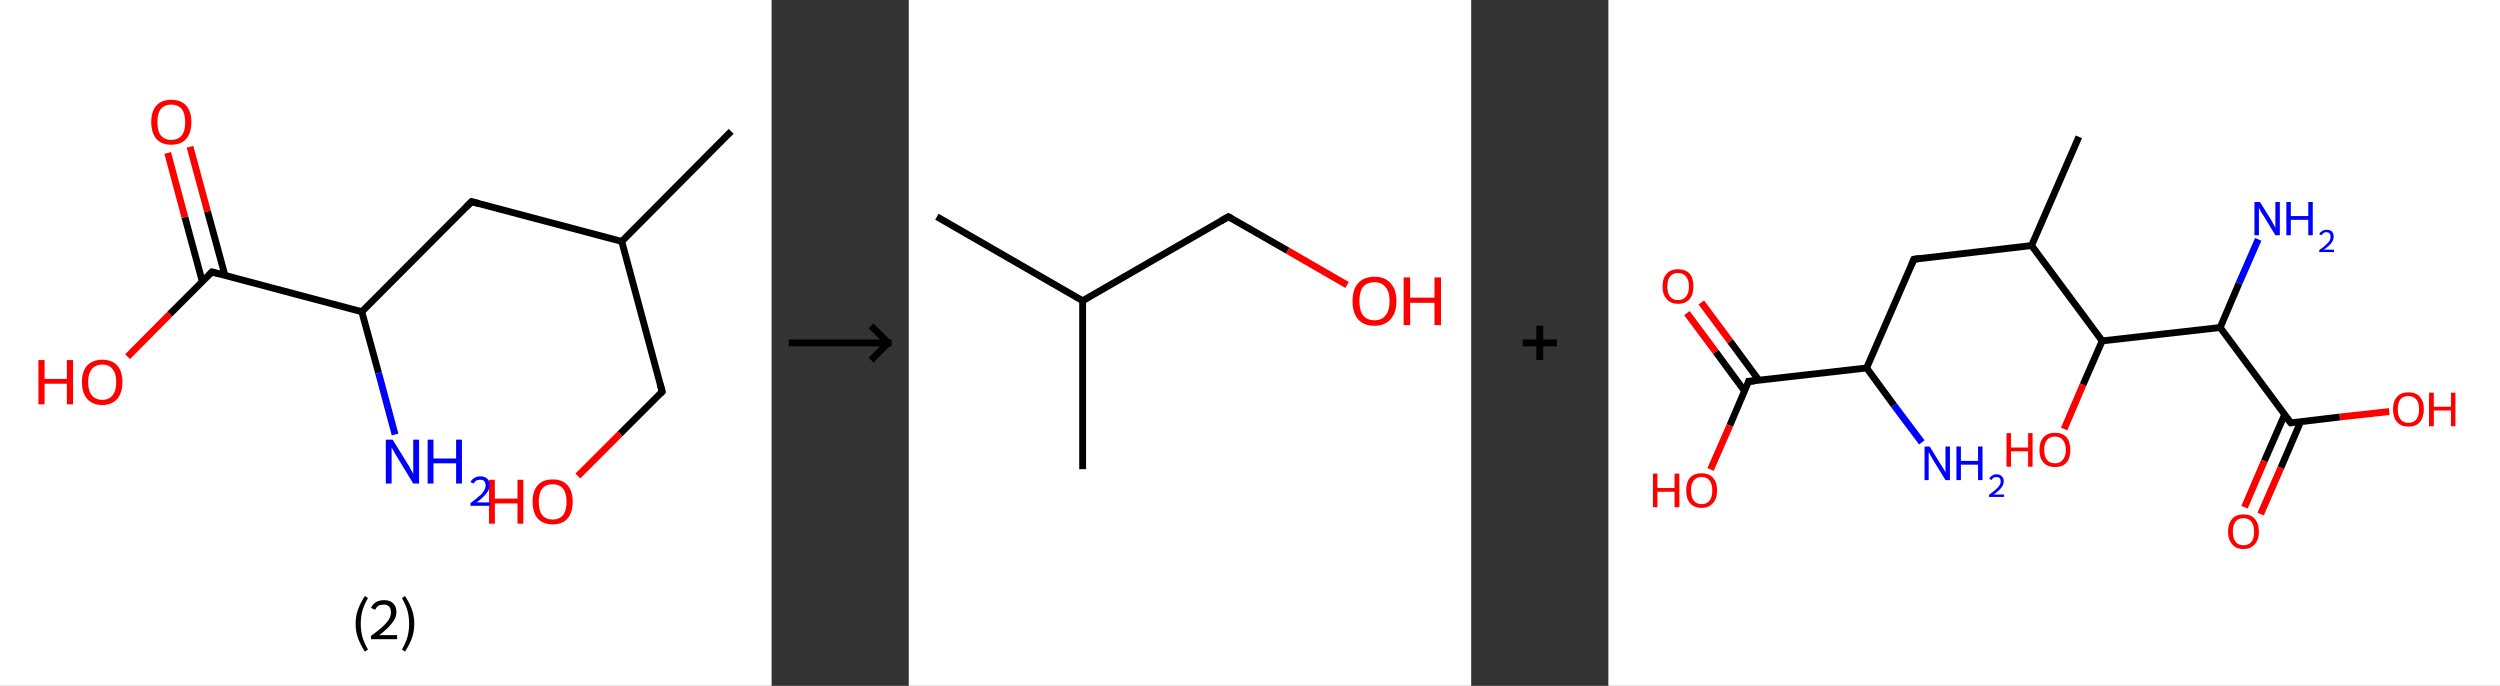 <?xml version='1.0' encoding='ASCII' standalone='yes'?>
<svg xmlns="http://www.w3.org/2000/svg" xmlns:xlink="http://www.w3.org/1999/xlink" version="1.1" width="729.0px" viewBox="0 0 729.0 200.0" height="200.0px">
  <rect x="0" y="0" width="729.0" height="200.0" fill="#333333" stroke="none"/>
  <g>
    <g transform="translate(0, 0) scale(1 1) "><!-- END OF HEADER -->
<rect style="opacity:1.0;fill:#FFFFFF;stroke:none" width="225.0" height="200.0" x="0.0" y="0.0"> </rect>
<path class="bond-0 atom-0 atom-1" d="M 213.2,38.3 L 181.3,70.4" style="fill:none;fill-rule:evenodd;stroke:#000000;stroke-width:2.0px;stroke-linecap:butt;stroke-linejoin:miter;stroke-opacity:1"/>
<path class="bond-1 atom-1 atom-2" d="M 181.3,70.4 L 193.1,114.2" style="fill:none;fill-rule:evenodd;stroke:#000000;stroke-width:2.0px;stroke-linecap:butt;stroke-linejoin:miter;stroke-opacity:1"/>
<path class="bond-2 atom-2 atom-3" d="M 193.1,114.2 L 180.8,126.5" style="fill:none;fill-rule:evenodd;stroke:#000000;stroke-width:2.0px;stroke-linecap:butt;stroke-linejoin:miter;stroke-opacity:1"/>
<path class="bond-2 atom-2 atom-3" d="M 180.8,126.5 L 168.5,138.8" style="fill:none;fill-rule:evenodd;stroke:#FF0000;stroke-width:2.0px;stroke-linecap:butt;stroke-linejoin:miter;stroke-opacity:1"/>
<path class="bond-3 atom-1 atom-4" d="M 181.3,70.4 L 137.5,58.8" style="fill:none;fill-rule:evenodd;stroke:#000000;stroke-width:2.0px;stroke-linecap:butt;stroke-linejoin:miter;stroke-opacity:1"/>
<path class="bond-4 atom-4 atom-5" d="M 137.5,58.8 L 105.5,90.9" style="fill:none;fill-rule:evenodd;stroke:#000000;stroke-width:2.0px;stroke-linecap:butt;stroke-linejoin:miter;stroke-opacity:1"/>
<path class="bond-5 atom-5 atom-6" d="M 105.5,90.9 L 110.4,108.8" style="fill:none;fill-rule:evenodd;stroke:#000000;stroke-width:2.0px;stroke-linecap:butt;stroke-linejoin:miter;stroke-opacity:1"/>
<path class="bond-5 atom-5 atom-6" d="M 110.4,108.8 L 115.2,126.7" style="fill:none;fill-rule:evenodd;stroke:#0000FF;stroke-width:2.0px;stroke-linecap:butt;stroke-linejoin:miter;stroke-opacity:1"/>
<path class="bond-6 atom-5 atom-7" d="M 105.5,90.9 L 61.8,79.3" style="fill:none;fill-rule:evenodd;stroke:#000000;stroke-width:2.0px;stroke-linecap:butt;stroke-linejoin:miter;stroke-opacity:1"/>
<path class="bond-7 atom-7 atom-8" d="M 65.6,80.3 L 60.5,61.6" style="fill:none;fill-rule:evenodd;stroke:#000000;stroke-width:2.0px;stroke-linecap:butt;stroke-linejoin:miter;stroke-opacity:1"/>
<path class="bond-7 atom-7 atom-8" d="M 60.5,61.6 L 55.4,42.8" style="fill:none;fill-rule:evenodd;stroke:#FF0000;stroke-width:2.0px;stroke-linecap:butt;stroke-linejoin:miter;stroke-opacity:1"/>
<path class="bond-7 atom-7 atom-8" d="M 59.0,82.1 L 53.9,63.3" style="fill:none;fill-rule:evenodd;stroke:#000000;stroke-width:2.0px;stroke-linecap:butt;stroke-linejoin:miter;stroke-opacity:1"/>
<path class="bond-7 atom-7 atom-8" d="M 53.9,63.3 L 48.9,44.6" style="fill:none;fill-rule:evenodd;stroke:#FF0000;stroke-width:2.0px;stroke-linecap:butt;stroke-linejoin:miter;stroke-opacity:1"/>
<path class="bond-8 atom-7 atom-9" d="M 61.8,79.3 L 49.5,91.6" style="fill:none;fill-rule:evenodd;stroke:#000000;stroke-width:2.0px;stroke-linecap:butt;stroke-linejoin:miter;stroke-opacity:1"/>
<path class="bond-8 atom-7 atom-9" d="M 49.5,91.6 L 37.2,104.0" style="fill:none;fill-rule:evenodd;stroke:#FF0000;stroke-width:2.0px;stroke-linecap:butt;stroke-linejoin:miter;stroke-opacity:1"/>
<path d="M 192.5,112.0 L 193.1,114.2 L 192.5,114.8" style="fill:none;stroke:#000000;stroke-width:2.0px;stroke-linecap:butt;stroke-linejoin:miter;stroke-opacity:1;"/>
<path d="M 139.7,59.4 L 137.5,58.8 L 135.9,60.4" style="fill:none;stroke:#000000;stroke-width:2.0px;stroke-linecap:butt;stroke-linejoin:miter;stroke-opacity:1;"/>
<path d="M 64.0,79.9 L 61.8,79.3 L 61.2,79.9" style="fill:none;stroke:#000000;stroke-width:2.0px;stroke-linecap:butt;stroke-linejoin:miter;stroke-opacity:1;"/>
<path class="atom-3" d="M 142.6 139.9 L 144.3 139.9 L 144.3 145.4 L 150.9 145.4 L 150.9 139.9 L 152.6 139.9 L 152.6 152.7 L 150.9 152.7 L 150.9 146.8 L 144.3 146.8 L 144.3 152.7 L 142.6 152.7 L 142.6 139.9 " fill="#FF0000"/>
<path class="atom-3" d="M 155.3 146.3 Q 155.3 143.2, 156.8 141.5 Q 158.3 139.8, 161.2 139.8 Q 164.0 139.8, 165.5 141.5 Q 167.0 143.2, 167.0 146.3 Q 167.0 149.4, 165.5 151.2 Q 164.0 152.9, 161.2 152.9 Q 158.3 152.9, 156.8 151.2 Q 155.3 149.4, 155.3 146.3 M 161.2 151.5 Q 163.1 151.5, 164.2 150.2 Q 165.2 148.9, 165.2 146.3 Q 165.2 143.8, 164.2 142.5 Q 163.1 141.2, 161.2 141.2 Q 159.2 141.2, 158.1 142.5 Q 157.1 143.8, 157.1 146.3 Q 157.1 148.9, 158.1 150.2 Q 159.2 151.5, 161.2 151.5 " fill="#FF0000"/>
<path class="atom-6" d="M 114.5 128.2 L 118.7 135.0 Q 119.2 135.7, 119.8 136.9 Q 120.5 138.1, 120.5 138.2 L 120.5 128.2 L 122.2 128.2 L 122.2 141.0 L 120.5 141.0 L 116.0 133.6 Q 115.4 132.7, 114.9 131.7 Q 114.3 130.8, 114.2 130.4 L 114.2 141.0 L 112.5 141.0 L 112.5 128.2 L 114.5 128.2 " fill="#0000FF"/>
<path class="atom-6" d="M 124.7 128.2 L 126.4 128.2 L 126.4 133.7 L 133.0 133.7 L 133.0 128.2 L 134.7 128.2 L 134.7 141.0 L 133.0 141.0 L 133.0 135.1 L 126.4 135.1 L 126.4 141.0 L 124.7 141.0 L 124.7 128.2 " fill="#0000FF"/>
<path class="atom-6" d="M 137.2 140.6 Q 137.5 139.8, 138.3 139.4 Q 139.0 138.9, 140.1 138.9 Q 141.3 138.9, 142.1 139.6 Q 142.8 140.3, 142.8 141.5 Q 142.8 142.8, 141.8 143.9 Q 140.9 145.1, 139.0 146.5 L 142.9 146.5 L 142.9 147.5 L 137.2 147.5 L 137.2 146.7 Q 138.8 145.5, 139.7 144.7 Q 140.7 143.9, 141.1 143.1 Q 141.6 142.4, 141.6 141.6 Q 141.6 140.8, 141.2 140.3 Q 140.8 139.9, 140.1 139.9 Q 139.4 139.9, 138.9 140.1 Q 138.5 140.4, 138.1 141.0 L 137.2 140.6 " fill="#0000FF"/>
<path class="atom-8" d="M 44.1 35.6 Q 44.1 32.5, 45.6 30.8 Q 47.1 29.1, 49.9 29.1 Q 52.8 29.1, 54.3 30.8 Q 55.8 32.5, 55.8 35.6 Q 55.8 38.7, 54.3 40.5 Q 52.8 42.2, 49.9 42.2 Q 47.1 42.2, 45.6 40.5 Q 44.1 38.7, 44.1 35.6 M 49.9 40.8 Q 51.9 40.8, 53.0 39.5 Q 54.0 38.2, 54.0 35.6 Q 54.0 33.1, 53.0 31.8 Q 51.9 30.5, 49.9 30.5 Q 48.0 30.5, 46.9 31.8 Q 45.9 33.0, 45.9 35.6 Q 45.9 38.2, 46.9 39.5 Q 48.0 40.8, 49.9 40.8 " fill="#FF0000"/>
<path class="atom-9" d="M 11.2 105.0 L 13.0 105.0 L 13.0 110.5 L 19.5 110.5 L 19.5 105.0 L 21.3 105.0 L 21.3 117.9 L 19.5 117.9 L 19.5 111.9 L 13.0 111.9 L 13.0 117.9 L 11.2 117.9 L 11.2 105.0 " fill="#FF0000"/>
<path class="atom-9" d="M 23.9 111.4 Q 23.9 108.3, 25.4 106.6 Q 27.0 104.9, 29.8 104.9 Q 32.7 104.9, 34.2 106.6 Q 35.7 108.3, 35.7 111.4 Q 35.7 114.5, 34.2 116.3 Q 32.6 118.1, 29.8 118.1 Q 27.0 118.1, 25.4 116.3 Q 23.9 114.5, 23.9 111.4 M 29.8 116.6 Q 31.8 116.6, 32.8 115.3 Q 33.9 114.0, 33.9 111.4 Q 33.9 108.9, 32.8 107.6 Q 31.8 106.3, 29.8 106.3 Q 27.9 106.3, 26.8 107.6 Q 25.7 108.9, 25.7 111.4 Q 25.7 114.0, 26.8 115.3 Q 27.9 116.6, 29.8 116.6 " fill="#FF0000"/>
<path class="legend" d="M 103.7 181.9 Q 103.7 179.6, 104.4 177.7 Q 105.1 175.8, 106.4 173.8 L 107.3 174.4 Q 106.2 176.3, 105.7 178.0 Q 105.2 179.7, 105.2 181.9 Q 105.2 184.0, 105.7 185.8 Q 106.2 187.5, 107.3 189.4 L 106.4 190.0 Q 105.1 188.0, 104.4 186.1 Q 103.7 184.2, 103.7 181.9 " fill="#000000"/>
<path class="legend" d="M 108.2 177.3 Q 108.6 176.2, 109.6 175.6 Q 110.6 175.0, 112.0 175.0 Q 113.7 175.0, 114.6 175.9 Q 115.6 176.8, 115.6 178.5 Q 115.6 180.2, 114.3 181.7 Q 113.1 183.3, 110.6 185.2 L 115.8 185.2 L 115.8 186.4 L 108.2 186.4 L 108.2 185.4 Q 110.3 183.9, 111.5 182.8 Q 112.8 181.6, 113.4 180.6 Q 114.0 179.6, 114.0 178.6 Q 114.0 177.5, 113.5 176.9 Q 112.9 176.3, 112.0 176.3 Q 111.0 176.3, 110.4 176.6 Q 109.8 177.0, 109.4 177.8 L 108.2 177.3 " fill="#000000"/>
<path class="legend" d="M 120.8 181.9 Q 120.8 184.2, 120.1 186.1 Q 119.4 188.0, 118.1 190.0 L 117.2 189.4 Q 118.3 187.5, 118.8 185.8 Q 119.3 184.0, 119.3 181.9 Q 119.3 179.7, 118.8 178.0 Q 118.3 176.3, 117.2 174.4 L 118.1 173.8 Q 119.4 175.8, 120.1 177.7 Q 120.8 179.6, 120.8 181.9 " fill="#000000"/>
</g>
    <g transform="translate(225.0, 0) scale(1 1) "><line x1="5" y1="100" x2="35" y2="100" style="stroke:rgb(0,0,0);stroke-width:2"/>
  <line x1="34" y1="100" x2="29" y2="95" style="stroke:rgb(0,0,0);stroke-width:2"/>
  <line x1="34" y1="100" x2="29" y2="105" style="stroke:rgb(0,0,0);stroke-width:2"/>
</g>
    <g transform="translate(265.0, 0) scale(1 1) "><!-- END OF HEADER -->
<rect style="opacity:1.0;fill:#FFFFFF;stroke:none" width="164.0" height="200.0" x="0.0" y="0.0"> </rect>
<path class="bond-0 atom-0 atom-1" d="M 8.2,63.2 L 50.7,87.7" style="fill:none;fill-rule:evenodd;stroke:#000000;stroke-width:2.0px;stroke-linecap:butt;stroke-linejoin:miter;stroke-opacity:1"/>
<path class="bond-1 atom-1 atom-2" d="M 50.7,87.7 L 50.7,136.8" style="fill:none;fill-rule:evenodd;stroke:#000000;stroke-width:2.0px;stroke-linecap:butt;stroke-linejoin:miter;stroke-opacity:1"/>
<path class="bond-2 atom-1 atom-3" d="M 50.7,87.7 L 93.2,63.2" style="fill:none;fill-rule:evenodd;stroke:#000000;stroke-width:2.0px;stroke-linecap:butt;stroke-linejoin:miter;stroke-opacity:1"/>
<path class="bond-3 atom-3 atom-4" d="M 93.2,63.2 L 110.5,73.1" style="fill:none;fill-rule:evenodd;stroke:#000000;stroke-width:2.0px;stroke-linecap:butt;stroke-linejoin:miter;stroke-opacity:1"/>
<path class="bond-3 atom-3 atom-4" d="M 110.5,73.1 L 127.8,83.1" style="fill:none;fill-rule:evenodd;stroke:#FF0000;stroke-width:2.0px;stroke-linecap:butt;stroke-linejoin:miter;stroke-opacity:1"/>
<path d="M 91.1,64.4 L 93.2,63.2 L 94.1,63.7" style="fill:none;stroke:#000000;stroke-width:2.0px;stroke-linecap:butt;stroke-linejoin:miter;stroke-opacity:1;"/>
<path class="atom-4" d="M 129.4 87.8 Q 129.4 84.4, 131.0 82.6 Q 132.7 80.7, 135.8 80.7 Q 138.9 80.7, 140.5 82.6 Q 142.2 84.4, 142.2 87.8 Q 142.2 91.1, 140.5 93.1 Q 138.8 95.0, 135.8 95.0 Q 132.7 95.0, 131.0 93.1 Q 129.4 91.2, 129.4 87.8 M 135.8 93.4 Q 137.9 93.4, 139.0 92.0 Q 140.2 90.6, 140.2 87.8 Q 140.2 85.0, 139.0 83.7 Q 137.9 82.3, 135.8 82.3 Q 133.7 82.3, 132.5 83.6 Q 131.4 85.0, 131.4 87.8 Q 131.4 90.6, 132.5 92.0 Q 133.7 93.4, 135.8 93.4 " fill="#FF0000"/>
<path class="atom-4" d="M 144.3 80.9 L 146.2 80.9 L 146.2 86.8 L 153.3 86.8 L 153.3 80.9 L 155.2 80.9 L 155.2 94.8 L 153.3 94.8 L 153.3 88.3 L 146.2 88.3 L 146.2 94.8 L 144.3 94.8 L 144.3 80.9 " fill="#FF0000"/>
</g>
    <g transform="translate(429.0, 0) scale(1 1) "><line x1="15" y1="100" x2="25" y2="100" style="stroke:rgb(0,0,0);stroke-width:2"/>
  <line x1="20" y1="95" x2="20" y2="105" style="stroke:rgb(0,0,0);stroke-width:2"/>
</g>
    <g transform="translate(469.0, 0) scale(1 1) "><!-- END OF HEADER -->
<rect style="opacity:1.0;fill:#FFFFFF;stroke:none" width="260.0" height="200.0" x="0.0" y="0.0"> </rect>
<path class="bond-0 atom-0 atom-1" d="M 137.2,39.9 L 123.4,71.6" style="fill:none;fill-rule:evenodd;stroke:#000000;stroke-width:2.0px;stroke-linecap:butt;stroke-linejoin:miter;stroke-opacity:1"/>
<path class="bond-1 atom-1 atom-2" d="M 123.4,71.6 L 89.1,75.6" style="fill:none;fill-rule:evenodd;stroke:#000000;stroke-width:2.0px;stroke-linecap:butt;stroke-linejoin:miter;stroke-opacity:1"/>
<path class="bond-2 atom-2 atom-3" d="M 89.1,75.6 L 75.3,107.3" style="fill:none;fill-rule:evenodd;stroke:#000000;stroke-width:2.0px;stroke-linecap:butt;stroke-linejoin:miter;stroke-opacity:1"/>
<path class="bond-3 atom-3 atom-4" d="M 75.3,107.3 L 83.3,118.2" style="fill:none;fill-rule:evenodd;stroke:#000000;stroke-width:2.0px;stroke-linecap:butt;stroke-linejoin:miter;stroke-opacity:1"/>
<path class="bond-3 atom-3 atom-4" d="M 83.3,118.2 L 91.4,129.0" style="fill:none;fill-rule:evenodd;stroke:#0000FF;stroke-width:2.0px;stroke-linecap:butt;stroke-linejoin:miter;stroke-opacity:1"/>
<path class="bond-4 atom-3 atom-5" d="M 75.3,107.3 L 40.9,111.2" style="fill:none;fill-rule:evenodd;stroke:#000000;stroke-width:2.0px;stroke-linecap:butt;stroke-linejoin:miter;stroke-opacity:1"/>
<path class="bond-5 atom-5 atom-6" d="M 43.9,110.9 L 35.5,99.5" style="fill:none;fill-rule:evenodd;stroke:#000000;stroke-width:2.0px;stroke-linecap:butt;stroke-linejoin:miter;stroke-opacity:1"/>
<path class="bond-5 atom-5 atom-6" d="M 35.5,99.5 L 27.1,88.2" style="fill:none;fill-rule:evenodd;stroke:#FF0000;stroke-width:2.0px;stroke-linecap:butt;stroke-linejoin:miter;stroke-opacity:1"/>
<path class="bond-5 atom-5 atom-6" d="M 39.7,114.0 L 31.3,102.6" style="fill:none;fill-rule:evenodd;stroke:#000000;stroke-width:2.0px;stroke-linecap:butt;stroke-linejoin:miter;stroke-opacity:1"/>
<path class="bond-5 atom-5 atom-6" d="M 31.3,102.6 L 22.9,91.3" style="fill:none;fill-rule:evenodd;stroke:#FF0000;stroke-width:2.0px;stroke-linecap:butt;stroke-linejoin:miter;stroke-opacity:1"/>
<path class="bond-6 atom-5 atom-7" d="M 40.9,111.2 L 35.4,124.1" style="fill:none;fill-rule:evenodd;stroke:#000000;stroke-width:2.0px;stroke-linecap:butt;stroke-linejoin:miter;stroke-opacity:1"/>
<path class="bond-6 atom-5 atom-7" d="M 35.4,124.1 L 29.8,136.9" style="fill:none;fill-rule:evenodd;stroke:#FF0000;stroke-width:2.0px;stroke-linecap:butt;stroke-linejoin:miter;stroke-opacity:1"/>
<path class="bond-7 atom-1 atom-8" d="M 123.4,71.6 L 144.0,99.4" style="fill:none;fill-rule:evenodd;stroke:#000000;stroke-width:2.0px;stroke-linecap:butt;stroke-linejoin:miter;stroke-opacity:1"/>
<path class="bond-8 atom-8 atom-9" d="M 144.0,99.4 L 138.4,112.2" style="fill:none;fill-rule:evenodd;stroke:#000000;stroke-width:2.0px;stroke-linecap:butt;stroke-linejoin:miter;stroke-opacity:1"/>
<path class="bond-8 atom-8 atom-9" d="M 138.4,112.2 L 132.9,125.1" style="fill:none;fill-rule:evenodd;stroke:#FF0000;stroke-width:2.0px;stroke-linecap:butt;stroke-linejoin:miter;stroke-opacity:1"/>
<path class="bond-9 atom-8 atom-10" d="M 144.0,99.4 L 178.4,95.5" style="fill:none;fill-rule:evenodd;stroke:#000000;stroke-width:2.0px;stroke-linecap:butt;stroke-linejoin:miter;stroke-opacity:1"/>
<path class="bond-10 atom-10 atom-11" d="M 178.4,95.5 L 183.9,82.6" style="fill:none;fill-rule:evenodd;stroke:#000000;stroke-width:2.0px;stroke-linecap:butt;stroke-linejoin:miter;stroke-opacity:1"/>
<path class="bond-10 atom-10 atom-11" d="M 183.9,82.6 L 189.5,69.8" style="fill:none;fill-rule:evenodd;stroke:#0000FF;stroke-width:2.0px;stroke-linecap:butt;stroke-linejoin:miter;stroke-opacity:1"/>
<path class="bond-11 atom-10 atom-12" d="M 178.4,95.5 L 199.0,123.3" style="fill:none;fill-rule:evenodd;stroke:#000000;stroke-width:2.0px;stroke-linecap:butt;stroke-linejoin:miter;stroke-opacity:1"/>
<path class="bond-12 atom-12 atom-13" d="M 197.2,120.9 L 191.3,134.4" style="fill:none;fill-rule:evenodd;stroke:#000000;stroke-width:2.0px;stroke-linecap:butt;stroke-linejoin:miter;stroke-opacity:1"/>
<path class="bond-12 atom-12 atom-13" d="M 191.3,134.4 L 185.5,147.9" style="fill:none;fill-rule:evenodd;stroke:#FF0000;stroke-width:2.0px;stroke-linecap:butt;stroke-linejoin:miter;stroke-opacity:1"/>
<path class="bond-12 atom-12 atom-13" d="M 201.9,122.9 L 196.1,136.4" style="fill:none;fill-rule:evenodd;stroke:#000000;stroke-width:2.0px;stroke-linecap:butt;stroke-linejoin:miter;stroke-opacity:1"/>
<path class="bond-12 atom-12 atom-13" d="M 196.1,136.4 L 190.2,149.9" style="fill:none;fill-rule:evenodd;stroke:#FF0000;stroke-width:2.0px;stroke-linecap:butt;stroke-linejoin:miter;stroke-opacity:1"/>
<path class="bond-13 atom-12 atom-14" d="M 199.0,123.3 L 213.3,121.6" style="fill:none;fill-rule:evenodd;stroke:#000000;stroke-width:2.0px;stroke-linecap:butt;stroke-linejoin:miter;stroke-opacity:1"/>
<path class="bond-13 atom-12 atom-14" d="M 213.3,121.6 L 227.7,120.0" style="fill:none;fill-rule:evenodd;stroke:#FF0000;stroke-width:2.0px;stroke-linecap:butt;stroke-linejoin:miter;stroke-opacity:1"/>
<path d="M 90.8,75.4 L 89.1,75.6 L 88.4,77.2" style="fill:none;stroke:#000000;stroke-width:2.0px;stroke-linecap:butt;stroke-linejoin:miter;stroke-opacity:1;"/>
<path d="M 42.7,111.1 L 40.9,111.2 L 40.7,111.9" style="fill:none;stroke:#000000;stroke-width:2.0px;stroke-linecap:butt;stroke-linejoin:miter;stroke-opacity:1;"/>
<path d="M 197.9,121.9 L 199.0,123.3 L 199.7,123.2" style="fill:none;stroke:#000000;stroke-width:2.0px;stroke-linecap:butt;stroke-linejoin:miter;stroke-opacity:1;"/>
<path class="atom-4" d="M 93.7 130.2 L 96.9 135.4 Q 97.2 135.9, 97.8 136.8 Q 98.3 137.7, 98.3 137.8 L 98.3 130.2 L 99.6 130.2 L 99.6 140.0 L 98.3 140.0 L 94.8 134.3 Q 94.4 133.6, 94.0 132.9 Q 93.6 132.1, 93.4 131.9 L 93.4 140.0 L 92.2 140.0 L 92.2 130.2 L 93.7 130.2 " fill="#0000FF"/>
<path class="atom-4" d="M 101.5 130.2 L 102.8 130.2 L 102.8 134.4 L 107.8 134.4 L 107.8 130.2 L 109.1 130.2 L 109.1 140.0 L 107.8 140.0 L 107.8 135.5 L 102.8 135.5 L 102.8 140.0 L 101.5 140.0 L 101.5 130.2 " fill="#0000FF"/>
<path class="atom-4" d="M 111.1 139.6 Q 111.3 139.0, 111.9 138.7 Q 112.4 138.3, 113.2 138.3 Q 114.2 138.3, 114.7 138.9 Q 115.3 139.4, 115.3 140.3 Q 115.3 141.3, 114.6 142.2 Q 113.9 143.1, 112.4 144.2 L 115.4 144.2 L 115.4 144.9 L 111.0 144.9 L 111.0 144.3 Q 112.2 143.4, 112.9 142.8 Q 113.7 142.1, 114.0 141.6 Q 114.4 141.0, 114.4 140.4 Q 114.4 139.8, 114.1 139.4 Q 113.7 139.1, 113.2 139.1 Q 112.7 139.1, 112.3 139.3 Q 112.0 139.5, 111.7 140.0 L 111.1 139.6 " fill="#0000FF"/>
<path class="atom-6" d="M 15.8 83.5 Q 15.8 81.1, 17.0 79.8 Q 18.2 78.5, 20.3 78.5 Q 22.5 78.5, 23.7 79.8 Q 24.8 81.1, 24.8 83.5 Q 24.8 85.9, 23.7 87.2 Q 22.5 88.6, 20.3 88.6 Q 18.2 88.6, 17.0 87.2 Q 15.8 85.9, 15.8 83.5 M 20.3 87.5 Q 21.8 87.5, 22.6 86.5 Q 23.5 85.5, 23.5 83.5 Q 23.5 81.6, 22.6 80.6 Q 21.8 79.6, 20.3 79.6 Q 18.8 79.6, 18.0 80.6 Q 17.2 81.6, 17.2 83.5 Q 17.2 85.5, 18.0 86.5 Q 18.8 87.5, 20.3 87.5 " fill="#FF0000"/>
<path class="atom-7" d="M 13.0 138.1 L 14.3 138.1 L 14.3 142.3 L 19.3 142.3 L 19.3 138.1 L 20.7 138.1 L 20.7 147.9 L 19.3 147.9 L 19.3 143.4 L 14.3 143.4 L 14.3 147.9 L 13.0 147.9 L 13.0 138.1 " fill="#FF0000"/>
<path class="atom-7" d="M 22.7 143.0 Q 22.7 140.6, 23.8 139.3 Q 25.0 138.0, 27.2 138.0 Q 29.3 138.0, 30.5 139.3 Q 31.7 140.6, 31.7 143.0 Q 31.7 145.4, 30.5 146.7 Q 29.3 148.1, 27.2 148.1 Q 25.0 148.1, 23.8 146.7 Q 22.7 145.4, 22.7 143.0 M 27.2 147.0 Q 28.7 147.0, 29.5 146.0 Q 30.3 145.0, 30.3 143.0 Q 30.3 141.1, 29.5 140.1 Q 28.7 139.1, 27.2 139.1 Q 25.7 139.1, 24.9 140.1 Q 24.1 141.1, 24.1 143.0 Q 24.1 145.0, 24.9 146.0 Q 25.7 147.0, 27.2 147.0 " fill="#FF0000"/>
<path class="atom-9" d="M 116.1 126.3 L 117.4 126.3 L 117.4 130.5 L 122.4 130.5 L 122.4 126.3 L 123.7 126.3 L 123.7 136.1 L 122.4 136.1 L 122.4 131.6 L 117.4 131.6 L 117.4 136.1 L 116.1 136.1 L 116.1 126.3 " fill="#FF0000"/>
<path class="atom-9" d="M 125.7 131.2 Q 125.7 128.8, 126.9 127.5 Q 128.1 126.2, 130.2 126.2 Q 132.4 126.2, 133.6 127.5 Q 134.7 128.8, 134.7 131.2 Q 134.7 133.6, 133.6 134.9 Q 132.4 136.2, 130.2 136.2 Q 128.1 136.2, 126.9 134.9 Q 125.7 133.6, 125.7 131.2 M 130.2 135.1 Q 131.7 135.1, 132.5 134.1 Q 133.4 133.1, 133.4 131.2 Q 133.4 129.3, 132.5 128.3 Q 131.7 127.3, 130.2 127.3 Q 128.7 127.3, 127.9 128.3 Q 127.1 129.2, 127.1 131.2 Q 127.1 133.2, 127.9 134.1 Q 128.7 135.1, 130.2 135.1 " fill="#FF0000"/>
<path class="atom-11" d="M 190.0 58.9 L 193.2 64.0 Q 193.5 64.6, 194.0 65.5 Q 194.5 66.4, 194.5 66.5 L 194.5 58.9 L 195.8 58.9 L 195.8 68.6 L 194.5 68.6 L 191.1 63.0 Q 190.7 62.3, 190.2 61.6 Q 189.8 60.8, 189.7 60.6 L 189.7 68.6 L 188.4 68.6 L 188.4 58.9 L 190.0 58.9 " fill="#0000FF"/>
<path class="atom-11" d="M 197.7 58.9 L 199.0 58.9 L 199.0 63.0 L 204.1 63.0 L 204.1 58.9 L 205.4 58.9 L 205.4 68.6 L 204.1 68.6 L 204.1 64.1 L 199.0 64.1 L 199.0 68.6 L 197.7 68.6 L 197.7 58.9 " fill="#0000FF"/>
<path class="atom-11" d="M 207.3 68.3 Q 207.5 67.7, 208.1 67.4 Q 208.7 67.0, 209.4 67.0 Q 210.4 67.0, 211.0 67.5 Q 211.5 68.1, 211.5 69.0 Q 211.5 70.0, 210.8 70.9 Q 210.1 71.8, 208.6 72.8 L 211.6 72.8 L 211.6 73.5 L 207.3 73.5 L 207.3 72.9 Q 208.5 72.1, 209.2 71.4 Q 209.9 70.8, 210.3 70.2 Q 210.6 69.6, 210.6 69.1 Q 210.6 68.4, 210.3 68.1 Q 210.0 67.7, 209.4 67.7 Q 208.9 67.7, 208.6 67.9 Q 208.2 68.2, 208.0 68.6 L 207.3 68.3 " fill="#0000FF"/>
<path class="atom-13" d="M 180.7 155.0 Q 180.7 152.7, 181.9 151.3 Q 183.0 150.0, 185.2 150.0 Q 187.4 150.0, 188.5 151.3 Q 189.7 152.7, 189.7 155.0 Q 189.7 157.4, 188.5 158.7 Q 187.3 160.1, 185.2 160.1 Q 183.0 160.1, 181.9 158.7 Q 180.7 157.4, 180.7 155.0 M 185.2 159.0 Q 186.7 159.0, 187.5 158.0 Q 188.3 157.0, 188.3 155.0 Q 188.3 153.1, 187.5 152.1 Q 186.7 151.1, 185.2 151.1 Q 183.7 151.1, 182.9 152.1 Q 182.1 153.1, 182.1 155.0 Q 182.1 157.0, 182.9 158.0 Q 183.7 159.0, 185.2 159.0 " fill="#FF0000"/>
<path class="atom-14" d="M 228.8 119.3 Q 228.8 117.0, 230.0 115.7 Q 231.1 114.4, 233.3 114.4 Q 235.5 114.4, 236.6 115.7 Q 237.8 117.0, 237.8 119.3 Q 237.8 121.7, 236.6 123.1 Q 235.5 124.4, 233.3 124.4 Q 231.2 124.4, 230.0 123.1 Q 228.8 121.7, 228.8 119.3 M 233.3 123.3 Q 234.8 123.3, 235.6 122.3 Q 236.4 121.3, 236.4 119.3 Q 236.4 117.4, 235.6 116.5 Q 234.8 115.5, 233.3 115.5 Q 231.8 115.5, 231.0 116.4 Q 230.2 117.4, 230.2 119.3 Q 230.2 121.3, 231.0 122.3 Q 231.8 123.3, 233.3 123.3 " fill="#FF0000"/>
<path class="atom-14" d="M 239.3 114.5 L 240.7 114.5 L 240.7 118.6 L 245.7 118.6 L 245.7 114.5 L 247.0 114.5 L 247.0 124.3 L 245.7 124.3 L 245.7 119.7 L 240.7 119.7 L 240.7 124.3 L 239.3 124.3 L 239.3 114.5 " fill="#FF0000"/>
</g>
  </g>
</svg>
